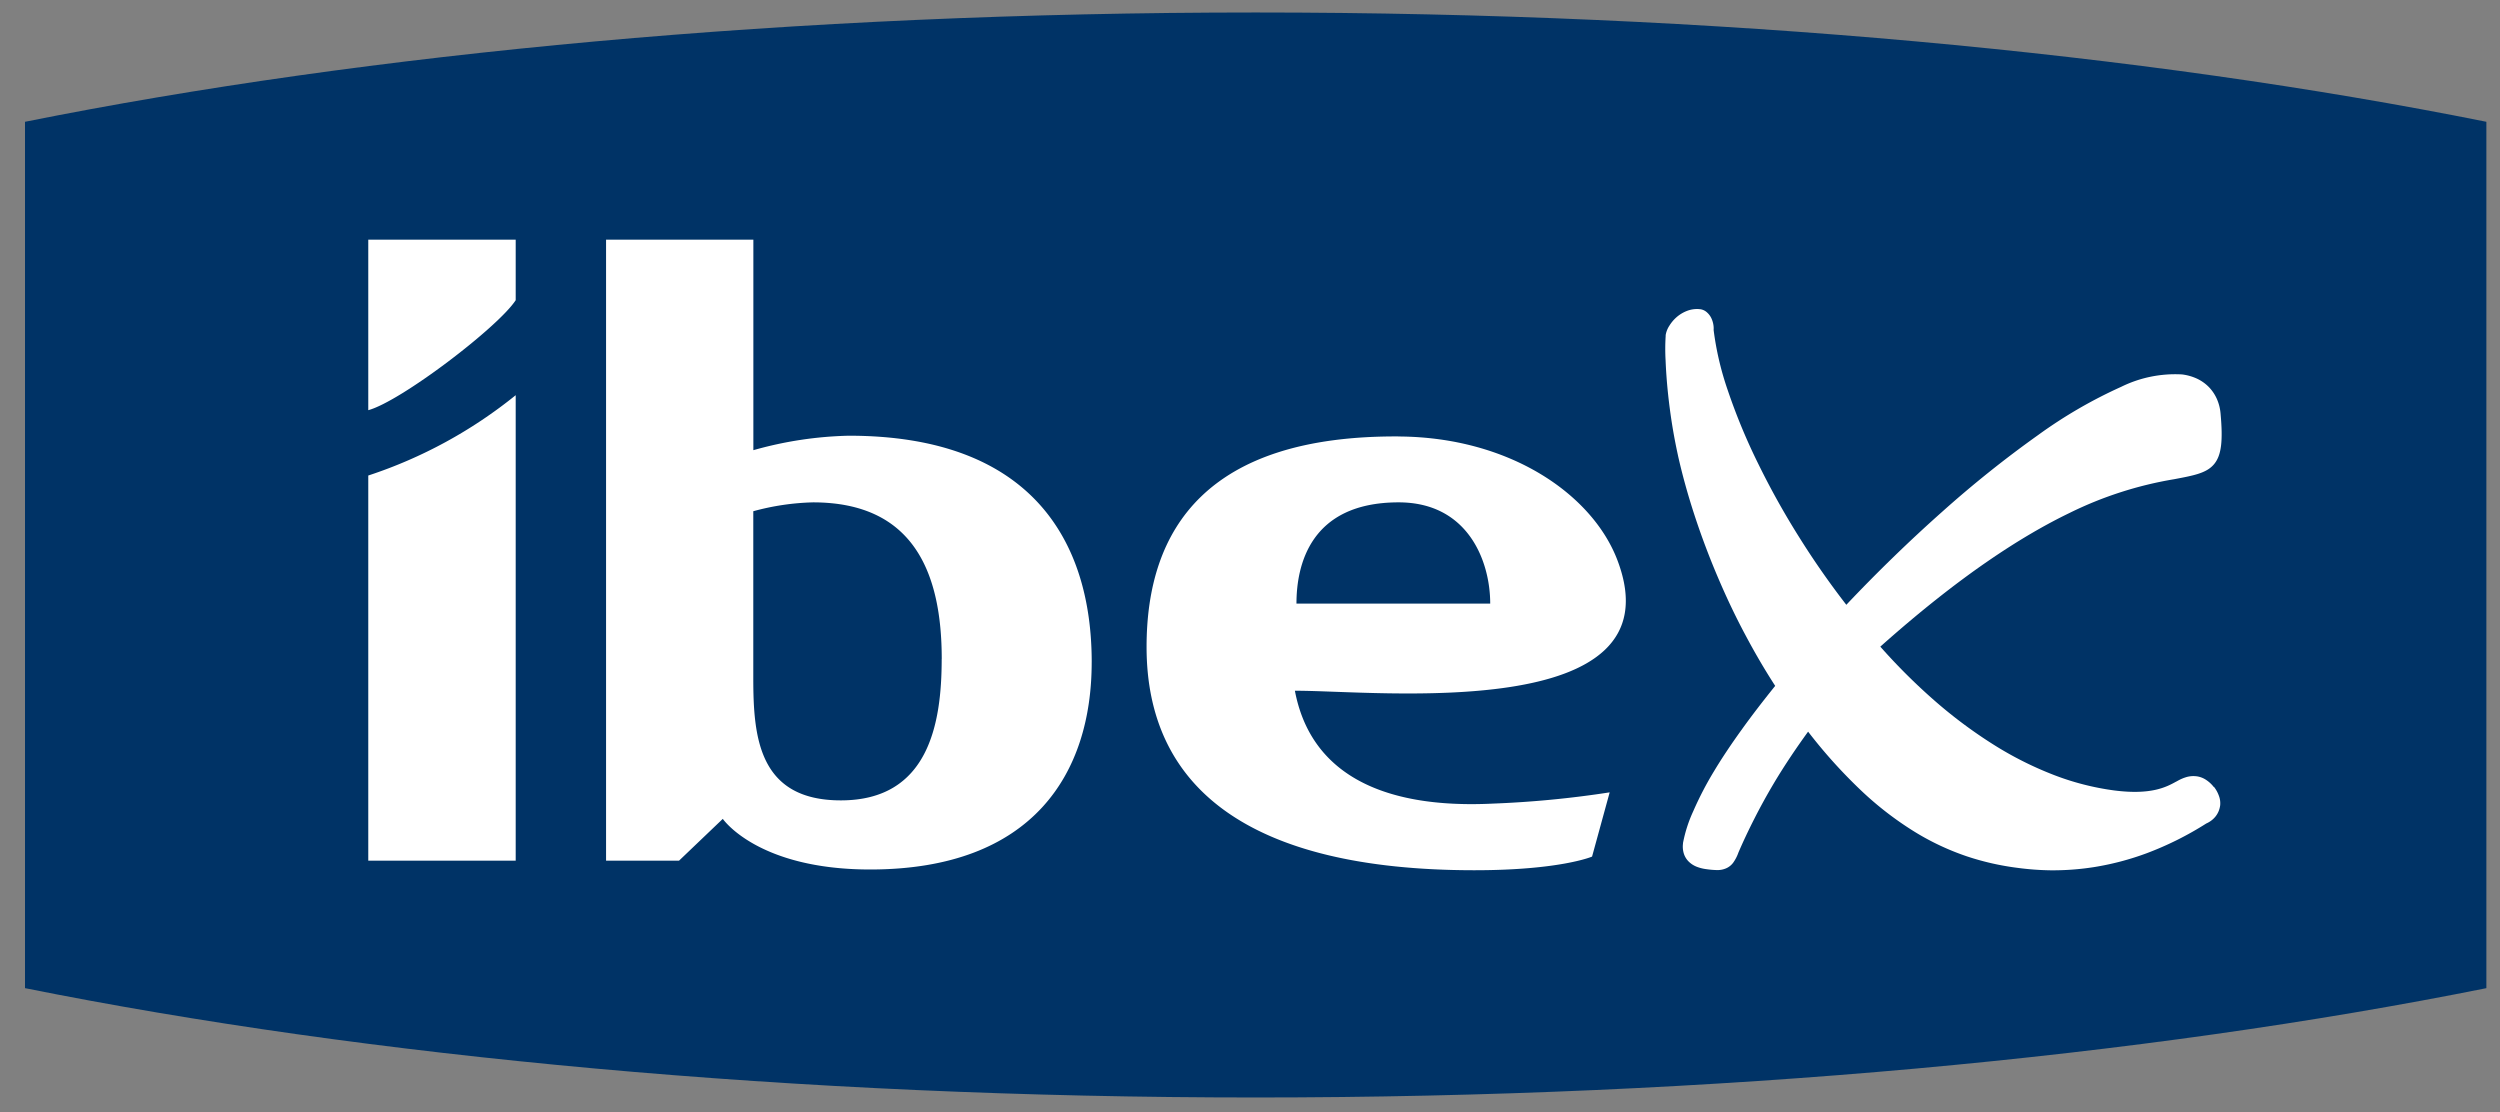 <svg xmlns="http://www.w3.org/2000/svg" xmlns:xlink="http://www.w3.org/1999/xlink" width="200" height="89" viewBox="0 0 200 89"><rect x="0" y="0" width="200" height="89" fill="#808080" stroke="none"/><defs><clipPath id="a"><rect width="196.912" height="86.799" fill="none"></rect></clipPath><clipPath id="c"><rect width="200" height="89"></rect></clipPath></defs><g id="b" clip-path="url(#c)"><g transform="translate(2 1)"><g transform="translate(0 0)" clip-path="url(#a)"><path d="M98.455,0c36.97,0,71.068,3.253,98.455,8.744v69.31c-27.387,5.49-61.485,8.746-98.455,8.746S27.389,83.543,0,78.053V8.744C27.389,3.253,61.485,0,98.455,0" transform="translate(0 -0.001)" fill="#036" fill-rule="evenodd"></path><path d="M78.841,47.464c0-9.768-4.882-18.122-19.426-18.122A30.275,30.275,0,0,0,51.773,30.5V13.659H39.989V63.337h5.839l3.5-3.344s2.761,4.052,11.785,4.052c13.056,0,17.726-7.714,17.726-16.581m-12-.257c0,5.205-1.061,11.308-8.067,11.308-6.582,0-7.005-5.074-7.005-9.764V35.383a19.83,19.83,0,0,1,4.776-.709c8.067,0,10.3,5.655,10.3,12.533M103.4,29.4c-15.286-.085-20.17,7.326-20.17,16.839,0,11.181,8.07,17.865,26.22,17.865,6.9,0,9.419-1.092,9.419-1.092l1.409-5.139a80.9,80.9,0,0,1-9.342.9c-9.119.444-14.622-2.576-15.84-9.028,6.5-.029,30.806,2.713,25.8-10.448-1.983-5.22-8.555-9.841-17.5-9.893m7.325,13.37h-15.5c0-3.025,1.062-8.1,8.175-8.1,5.546,0,7.325,4.694,7.325,8.1M20.966,13.659H32.76V18.5c-1.391,2.149-9.188,8.093-11.794,8.8ZM32.76,26.1V63.337H20.966V32.527A37.275,37.275,0,0,0,32.76,26.1" transform="translate(6.496 4.515)" fill="#fff" fill-rule="evenodd"></path><path d="M144.082,56.061a2.523,2.523,0,0,1,.392.717,1.682,1.682,0,0,1,.1.746,1.919,1.919,0,0,1-.128.486,1.736,1.736,0,0,1-.253.423,1.834,1.834,0,0,1-.338.323,2,2,0,0,1-.394.228,25.772,25.772,0,0,1-4.767,2.38,22.107,22.107,0,0,1-4.232,1.112,21.165,21.165,0,0,1-3.5.253,21.963,21.963,0,0,1-2.556-.19,21.288,21.288,0,0,1-4.1-.927,20.433,20.433,0,0,1-4.246-2.007A26.354,26.354,0,0,1,115.8,56.3a40.735,40.735,0,0,1-4.193-4.663q-.686.946-1.327,1.9c-.507.758-.994,1.522-1.451,2.294-.5.842-1.03,1.8-1.527,2.781-.474.933-.918,1.874-1.281,2.724l-.014.043a3.2,3.2,0,0,1-.386.732,1.391,1.391,0,0,1-.583.464,1.731,1.731,0,0,1-.7.136,6.551,6.551,0,0,1-.854-.071,3.221,3.221,0,0,1-.8-.2,1.889,1.889,0,0,1-.613-.394,1.556,1.556,0,0,1-.409-.665,1.9,1.9,0,0,1-.064-.778v-.025l0-.027A10.978,10.978,0,0,1,102.42,58a26.982,26.982,0,0,1,1.654-3.187c.623-1.039,1.364-2.148,2.2-3.309.811-1.132,1.72-2.311,2.7-3.529-.833-1.287-1.619-2.632-2.355-4.016-.8-1.489-1.529-3.03-2.194-4.587-.7-1.635-1.324-3.288-1.864-4.925s-1-3.285-1.357-4.869l-.008-.039v-.005c-.185-.844-.339-1.665-.466-2.45-.144-.907-.254-1.77-.337-2.559-.1-.977-.157-1.847-.186-2.567a16.485,16.485,0,0,1,.005-1.967v-.005l0-.035,0-.035a1.959,1.959,0,0,1,.3-.76,3.028,3.028,0,0,1,.572-.676,2.8,2.8,0,0,1,.888-.523,2.22,2.22,0,0,1,.94-.121h.008l.03.007.037,0a1,1,0,0,1,.532.255,1.46,1.46,0,0,1,.365.5,1.992,1.992,0,0,1,.141.464,1.764,1.764,0,0,1,.024.442,23.885,23.885,0,0,0,1.137,4.841,47.717,47.717,0,0,0,2.435,5.867,63.321,63.321,0,0,0,3.323,5.949c1.128,1.8,2.377,3.593,3.721,5.328,2.419-2.561,5.026-5.095,7.652-7.428a88.209,88.209,0,0,1,7.715-6.169,37.627,37.627,0,0,1,6.617-3.839,9.776,9.776,0,0,1,4.871-.994,4.05,4.05,0,0,1,1.174.327,3.314,3.314,0,0,1,.948.657,3.279,3.279,0,0,1,.661.965,3.636,3.636,0,0,1,.3,1.172c.2,2.194.077,3.349-.523,4.064s-1.612.9-3.2,1.2a30.038,30.038,0,0,0-8.348,2.693c-3.817,1.842-8.775,5.02-15.148,10.7a47.749,47.749,0,0,0,4.305,4.289,37.594,37.594,0,0,0,4.723,3.53,27.854,27.854,0,0,0,4.867,2.451,21.167,21.167,0,0,0,4.8,1.231c2.977.386,4.191-.275,4.966-.7l.008,0,.016-.011c.144-.079.278-.153.432-.221v0h0l.005,0a2.1,2.1,0,0,1,.262-.1,1.836,1.836,0,0,1,.282-.077,2.269,2.269,0,0,1,.314-.036,2.43,2.43,0,0,1,.335.017,1.785,1.785,0,0,1,.736.278,2.546,2.546,0,0,1,.626.576" transform="translate(31.041 5.895)" fill="#fff"></path></g></g></g></svg>